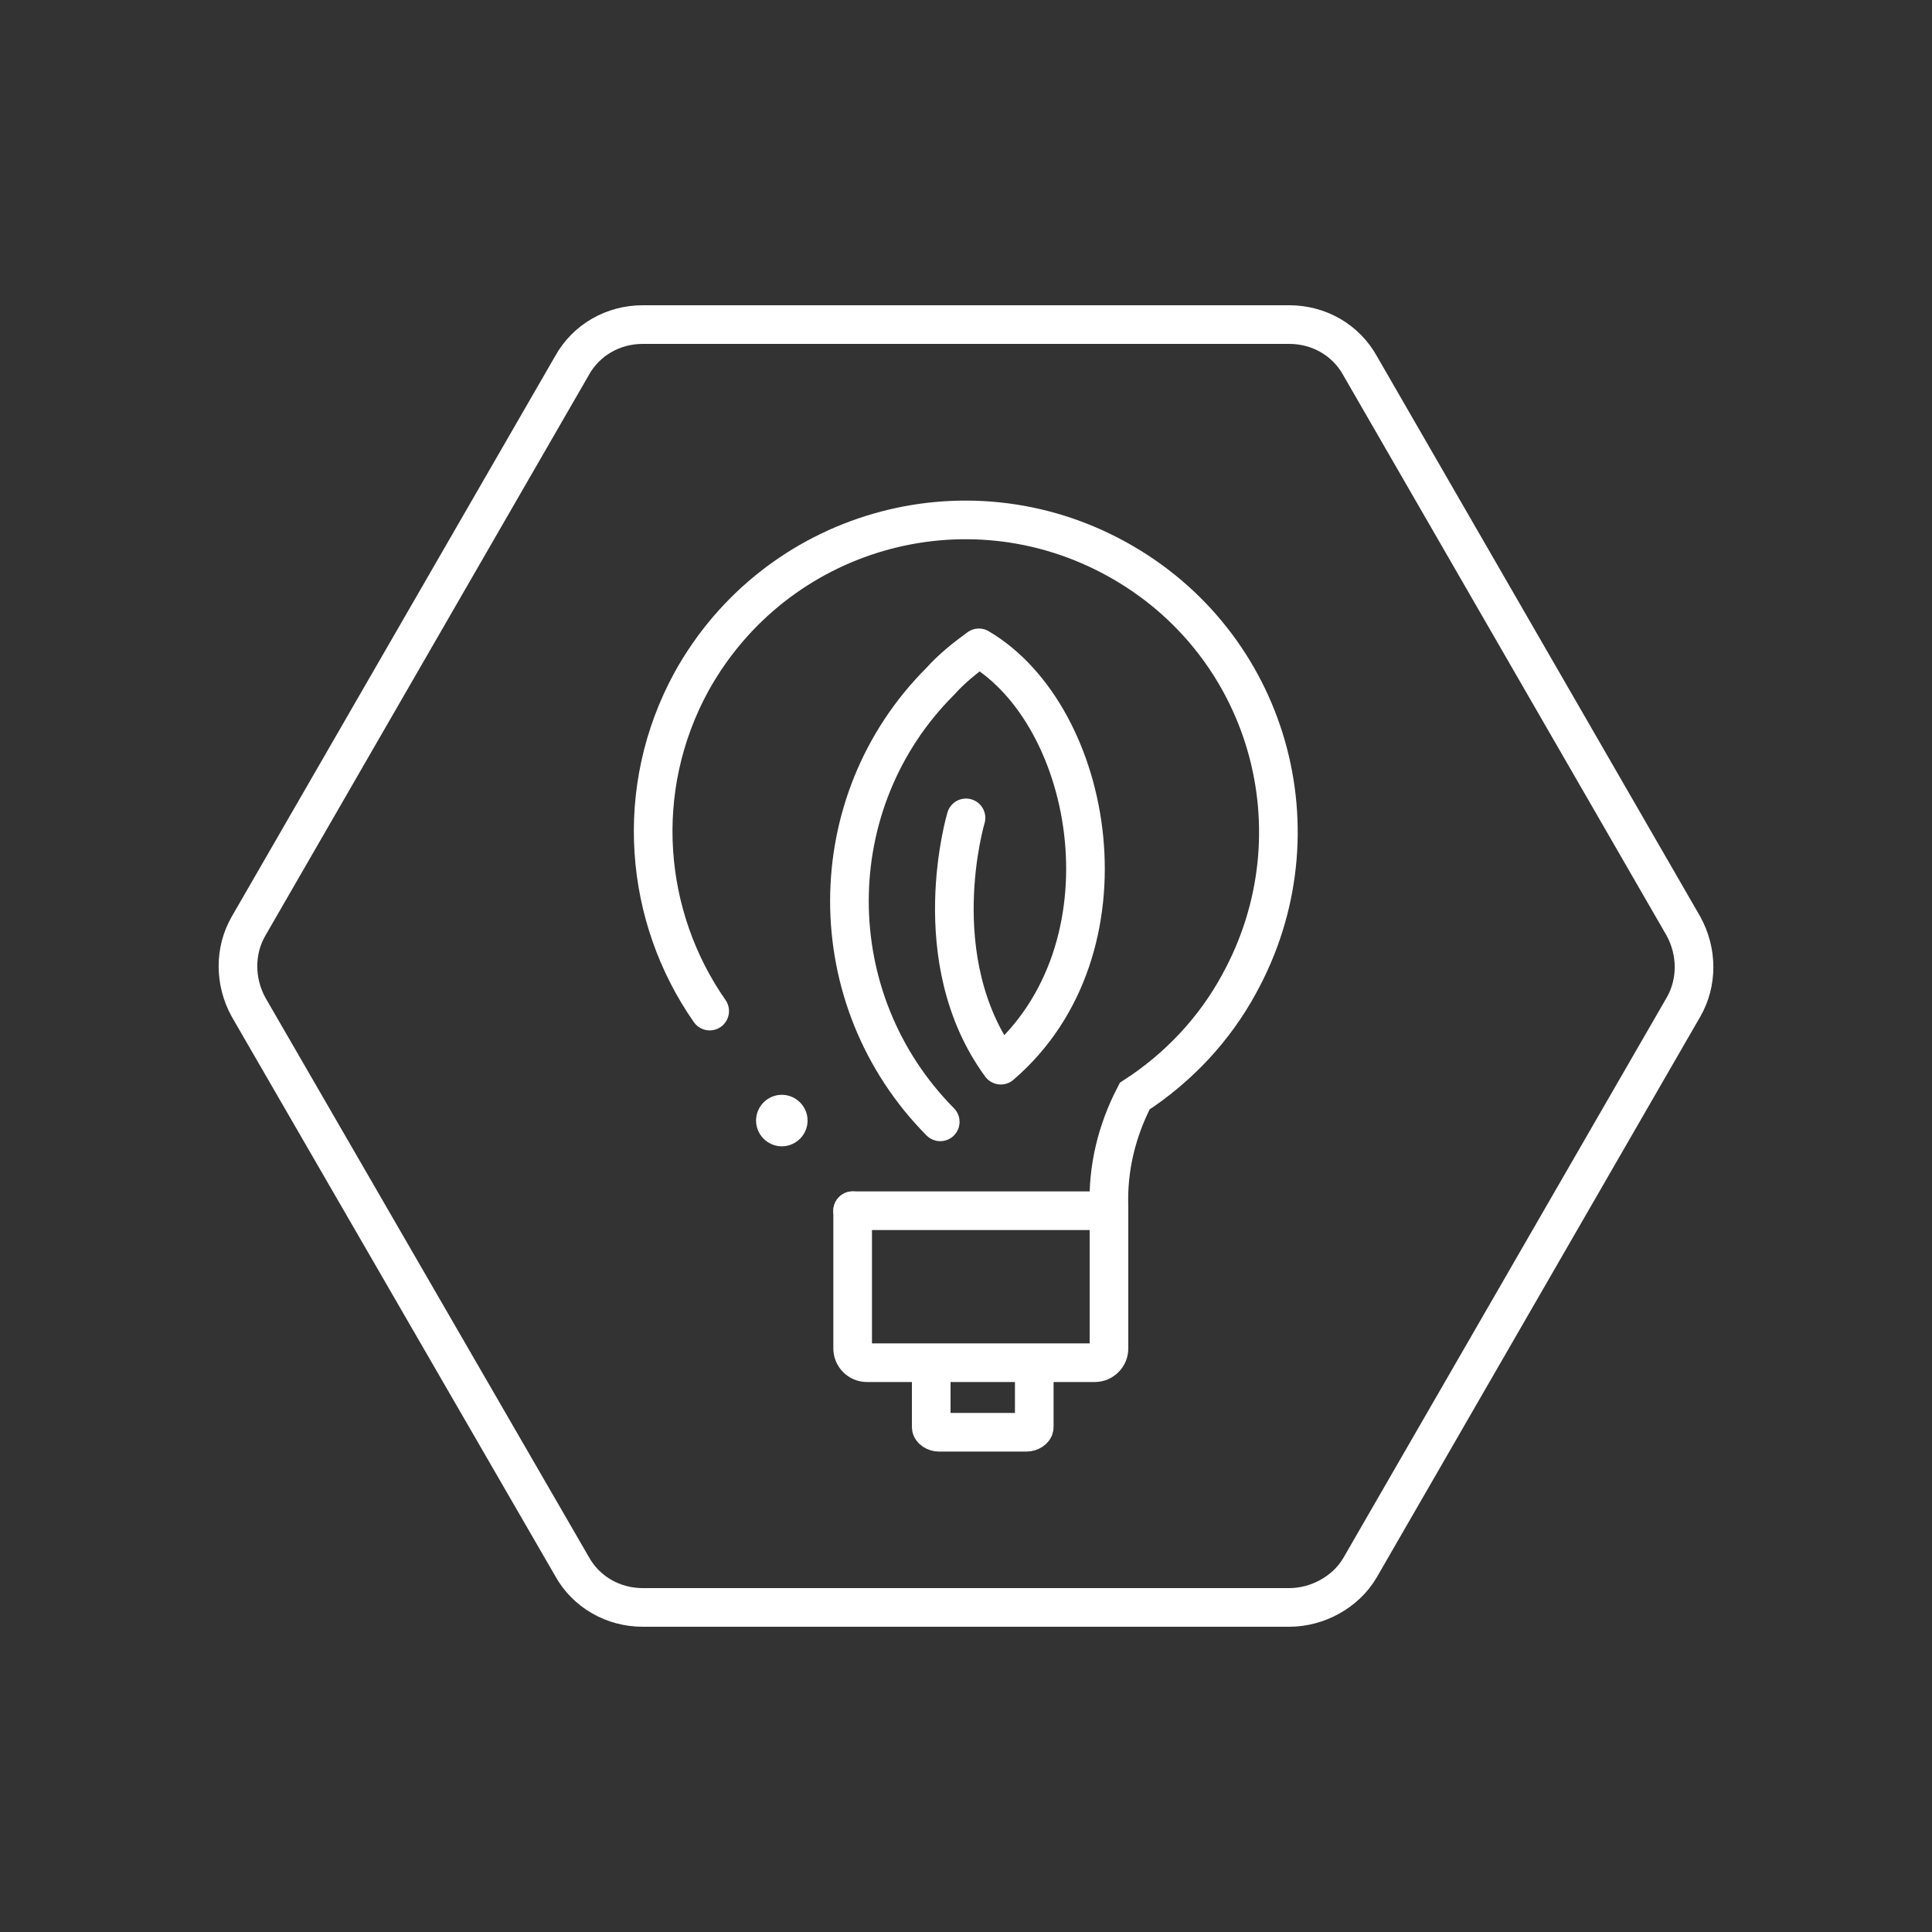 <svg xmlns="http://www.w3.org/2000/svg" viewBox="0 0 150 150"><rect x="0" y="0" width="150" height="150" fill="#333333" stroke="none"/> <g> <g> <g> <path fill="none" stroke="white" stroke-miterlimit="10" stroke-width="3" d="M100.1 124.8H49.9c-2.3 0-4.4-1.2-5.5-3.2L19.3 78.2c-1.1-2-1.1-4.4 0-6.3l25.1-43.5c1.1-2 3.2-3.2 5.5-3.2h50.2c2.3 0 4.4 1.2 5.5 3.2l25.1 43.5c1.1 2 1.1 4.4 0 6.3l-25.1 43.5c-1.1 1.9-3.3 3.1-5.5 3.1z"></path> </g> <g fill="none" stroke="white" stroke-linecap="round" stroke-miterlimit="10" stroke-width="3"> <path d="M55.1 78.5c-5.1-7.3-6-17.2-1.4-25.6 6.5-11.7 21.2-16 33-9.5s16 21.2 9.5 33c-1.9 3.5-4.7 6.5-8.1 8.7-1.4 2.7-2.1 5.6-2 8.6v11c0 .6-.5 1.1-1.1 1.1H67.3c-.6 0-1.1-.5-1.1-1.1V94"></path> <path d="M66.2 94h19.9"></path> <path d="M80.3 106.4v4.4c0 .2-.3.4-.6.4h-6.8c-.3 0-.6-.2-.6-.4v-4.4"></path> <path stroke-linejoin="round" d="M75 63.5s-3.3 11 2.7 19.2c10.5-9 7.3-27.1-1.7-32.4-1.1.8-2.1 1.6-3 2.6-9.4 9.4-9.4 24.7 0 34.2"></path> </g> </g> <path fill="white" d="M60.7 85c-1.1 0-2 .9-2 2s.9 2 2 2 2-.9 2-2-.9-2-2-2z"></path> </g> </svg>
